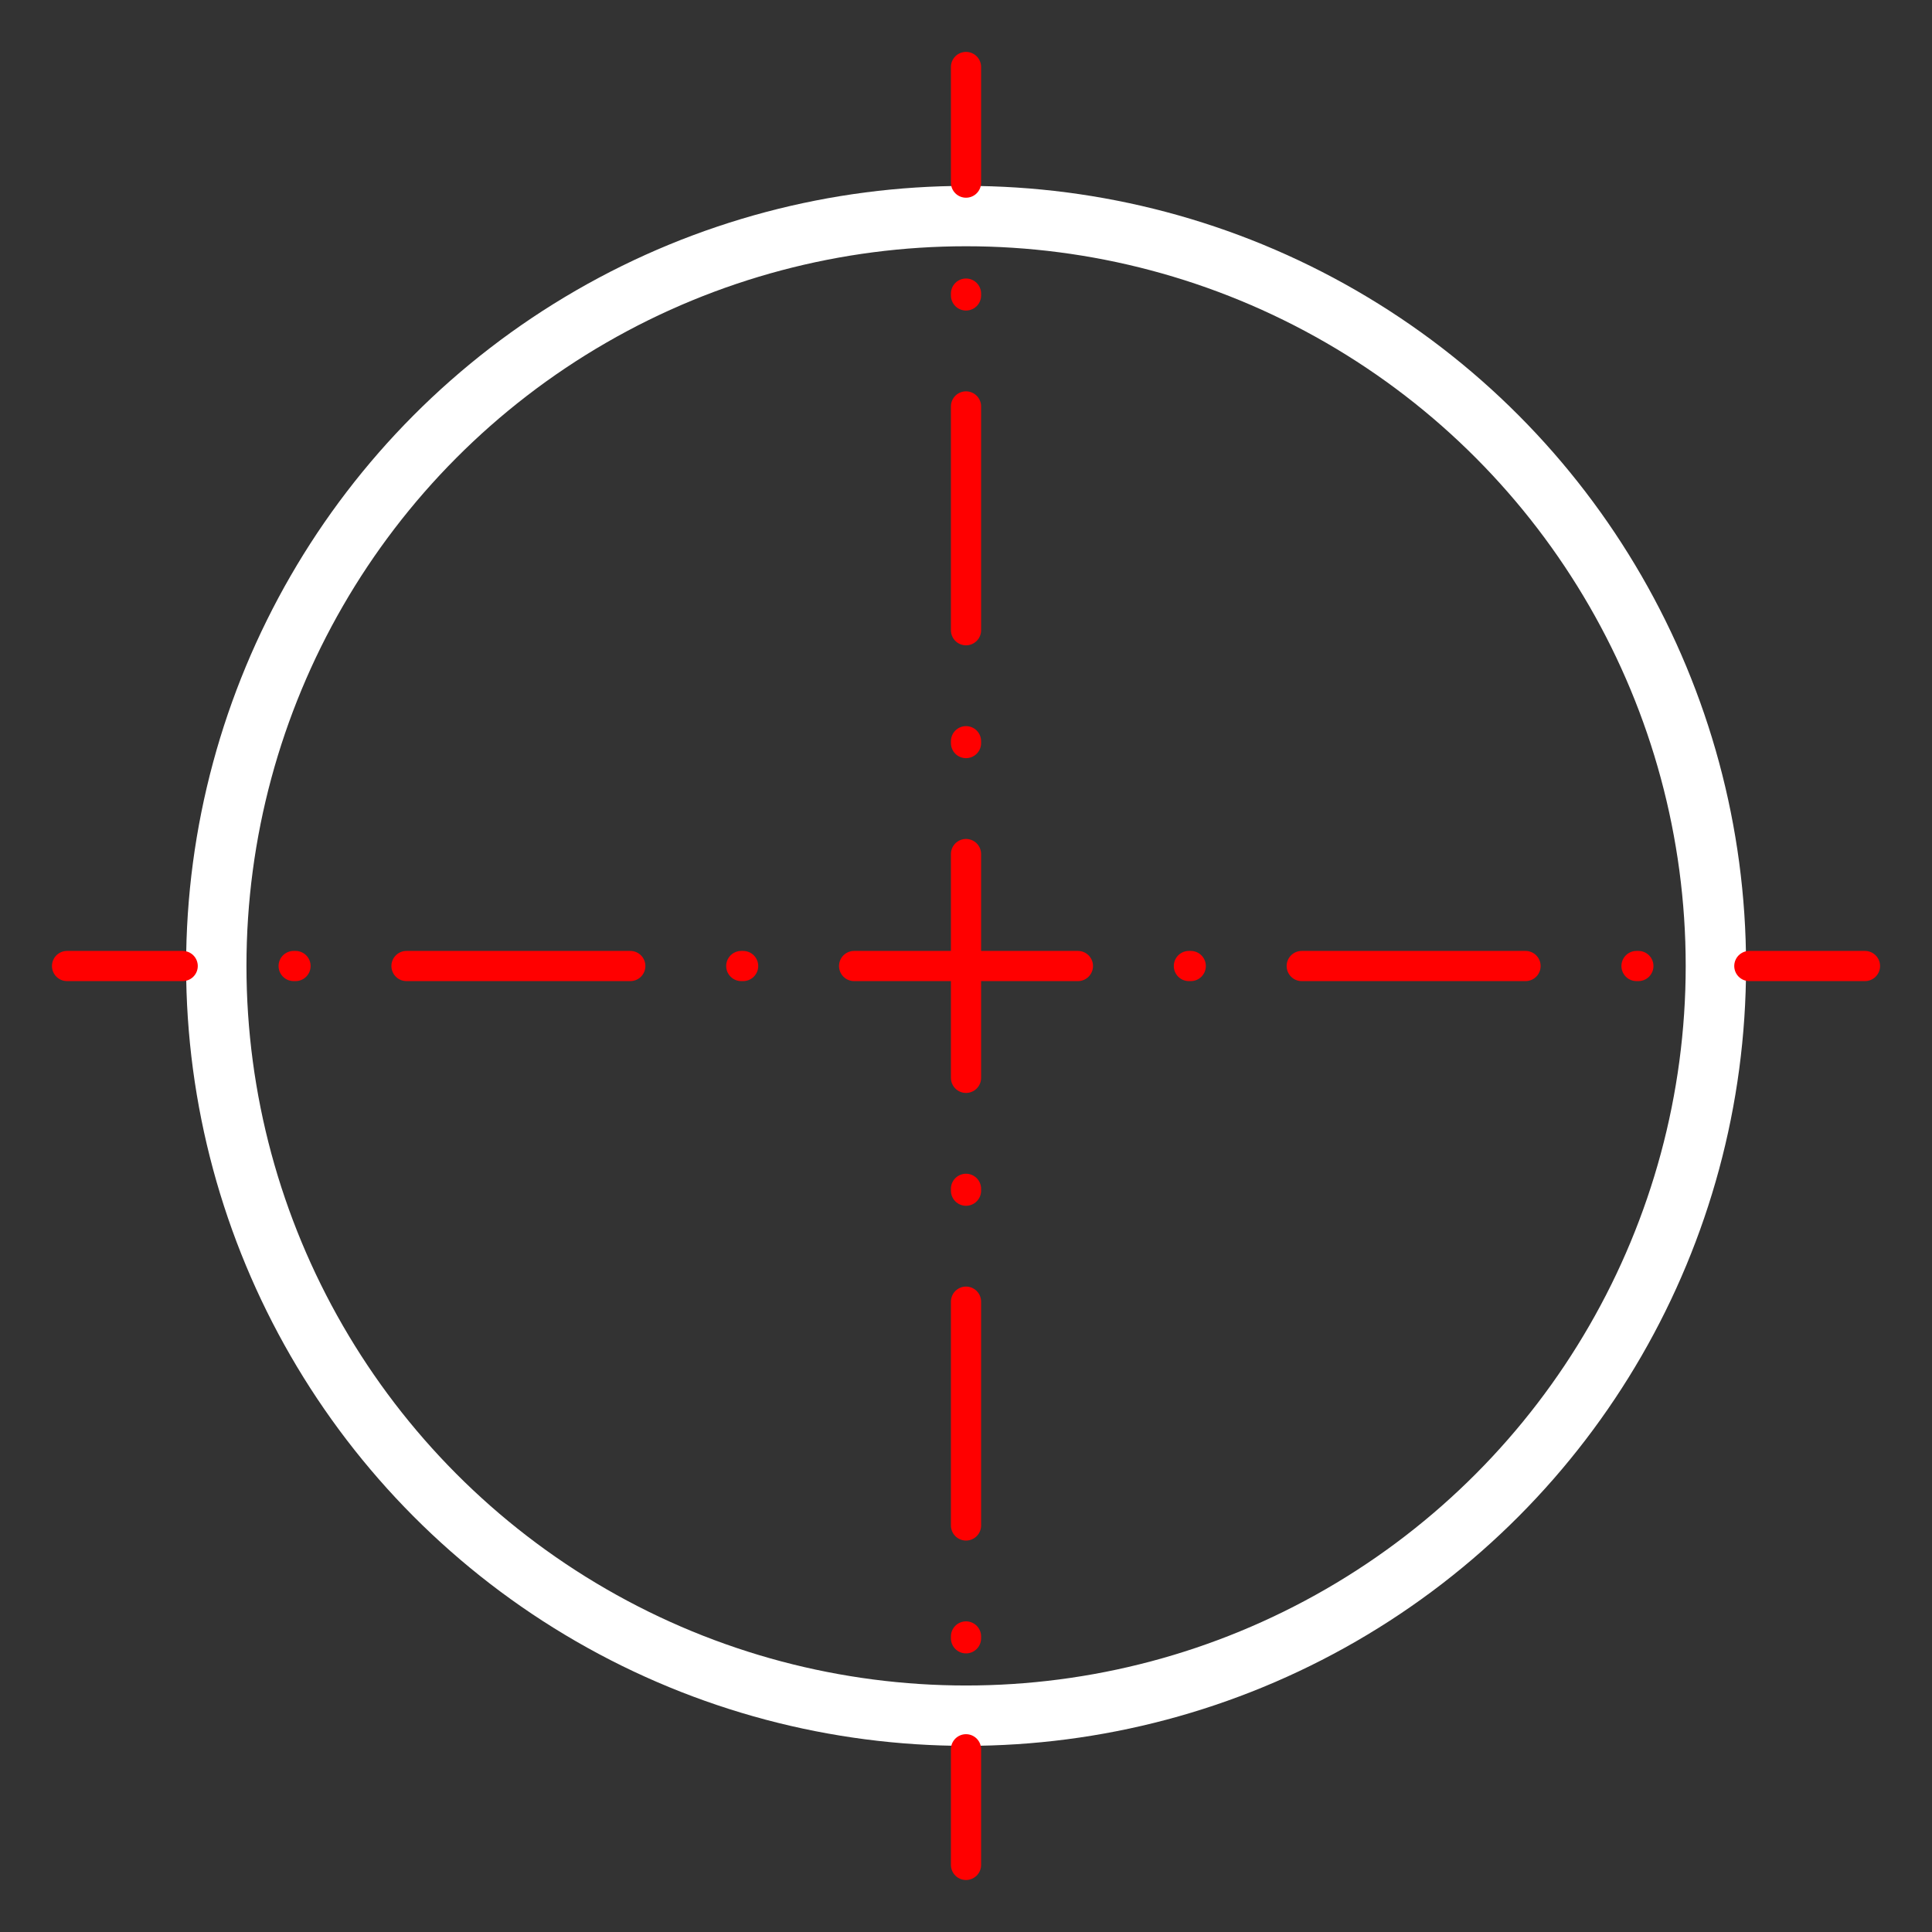 <svg xmlns="http://www.w3.org/2000/svg" width="512" height="512" viewBox="2.95 -26.05 144.498 144.498" style="fill:none;stroke-linecap:round;stroke-linejoin:round"><rect x="2.95" y="-26.05" width="144.498" height="144.498" fill="#333333" stroke="none"/><circle r="10.05" cy="14" cx="15" transform="matrix(5.58 0 0-5.58-8.495 124.31)" style="stroke:#fff;stroke-width:.809"/><g style="stroke:#f00;stroke-width:2.258"><path d="m7.965 46.2h8.648m8.3 0h.139m8.3 0h16.739m8.3 0h.139m8.3 0h16.739m8.3 0h.139m8.3 0h16.739m8.3 0h.139m8.3 0h8.648"/><path d="m75.2 113.43v-8.648m0-8.3v-.139m0-8.3v-16.739m0-8.3v-.139m0-8.3v-16.739m0-8.3v-.139m0-8.3v-16.739m0-8.3v-.139m0-8.3v-8.648"/></g></svg>
